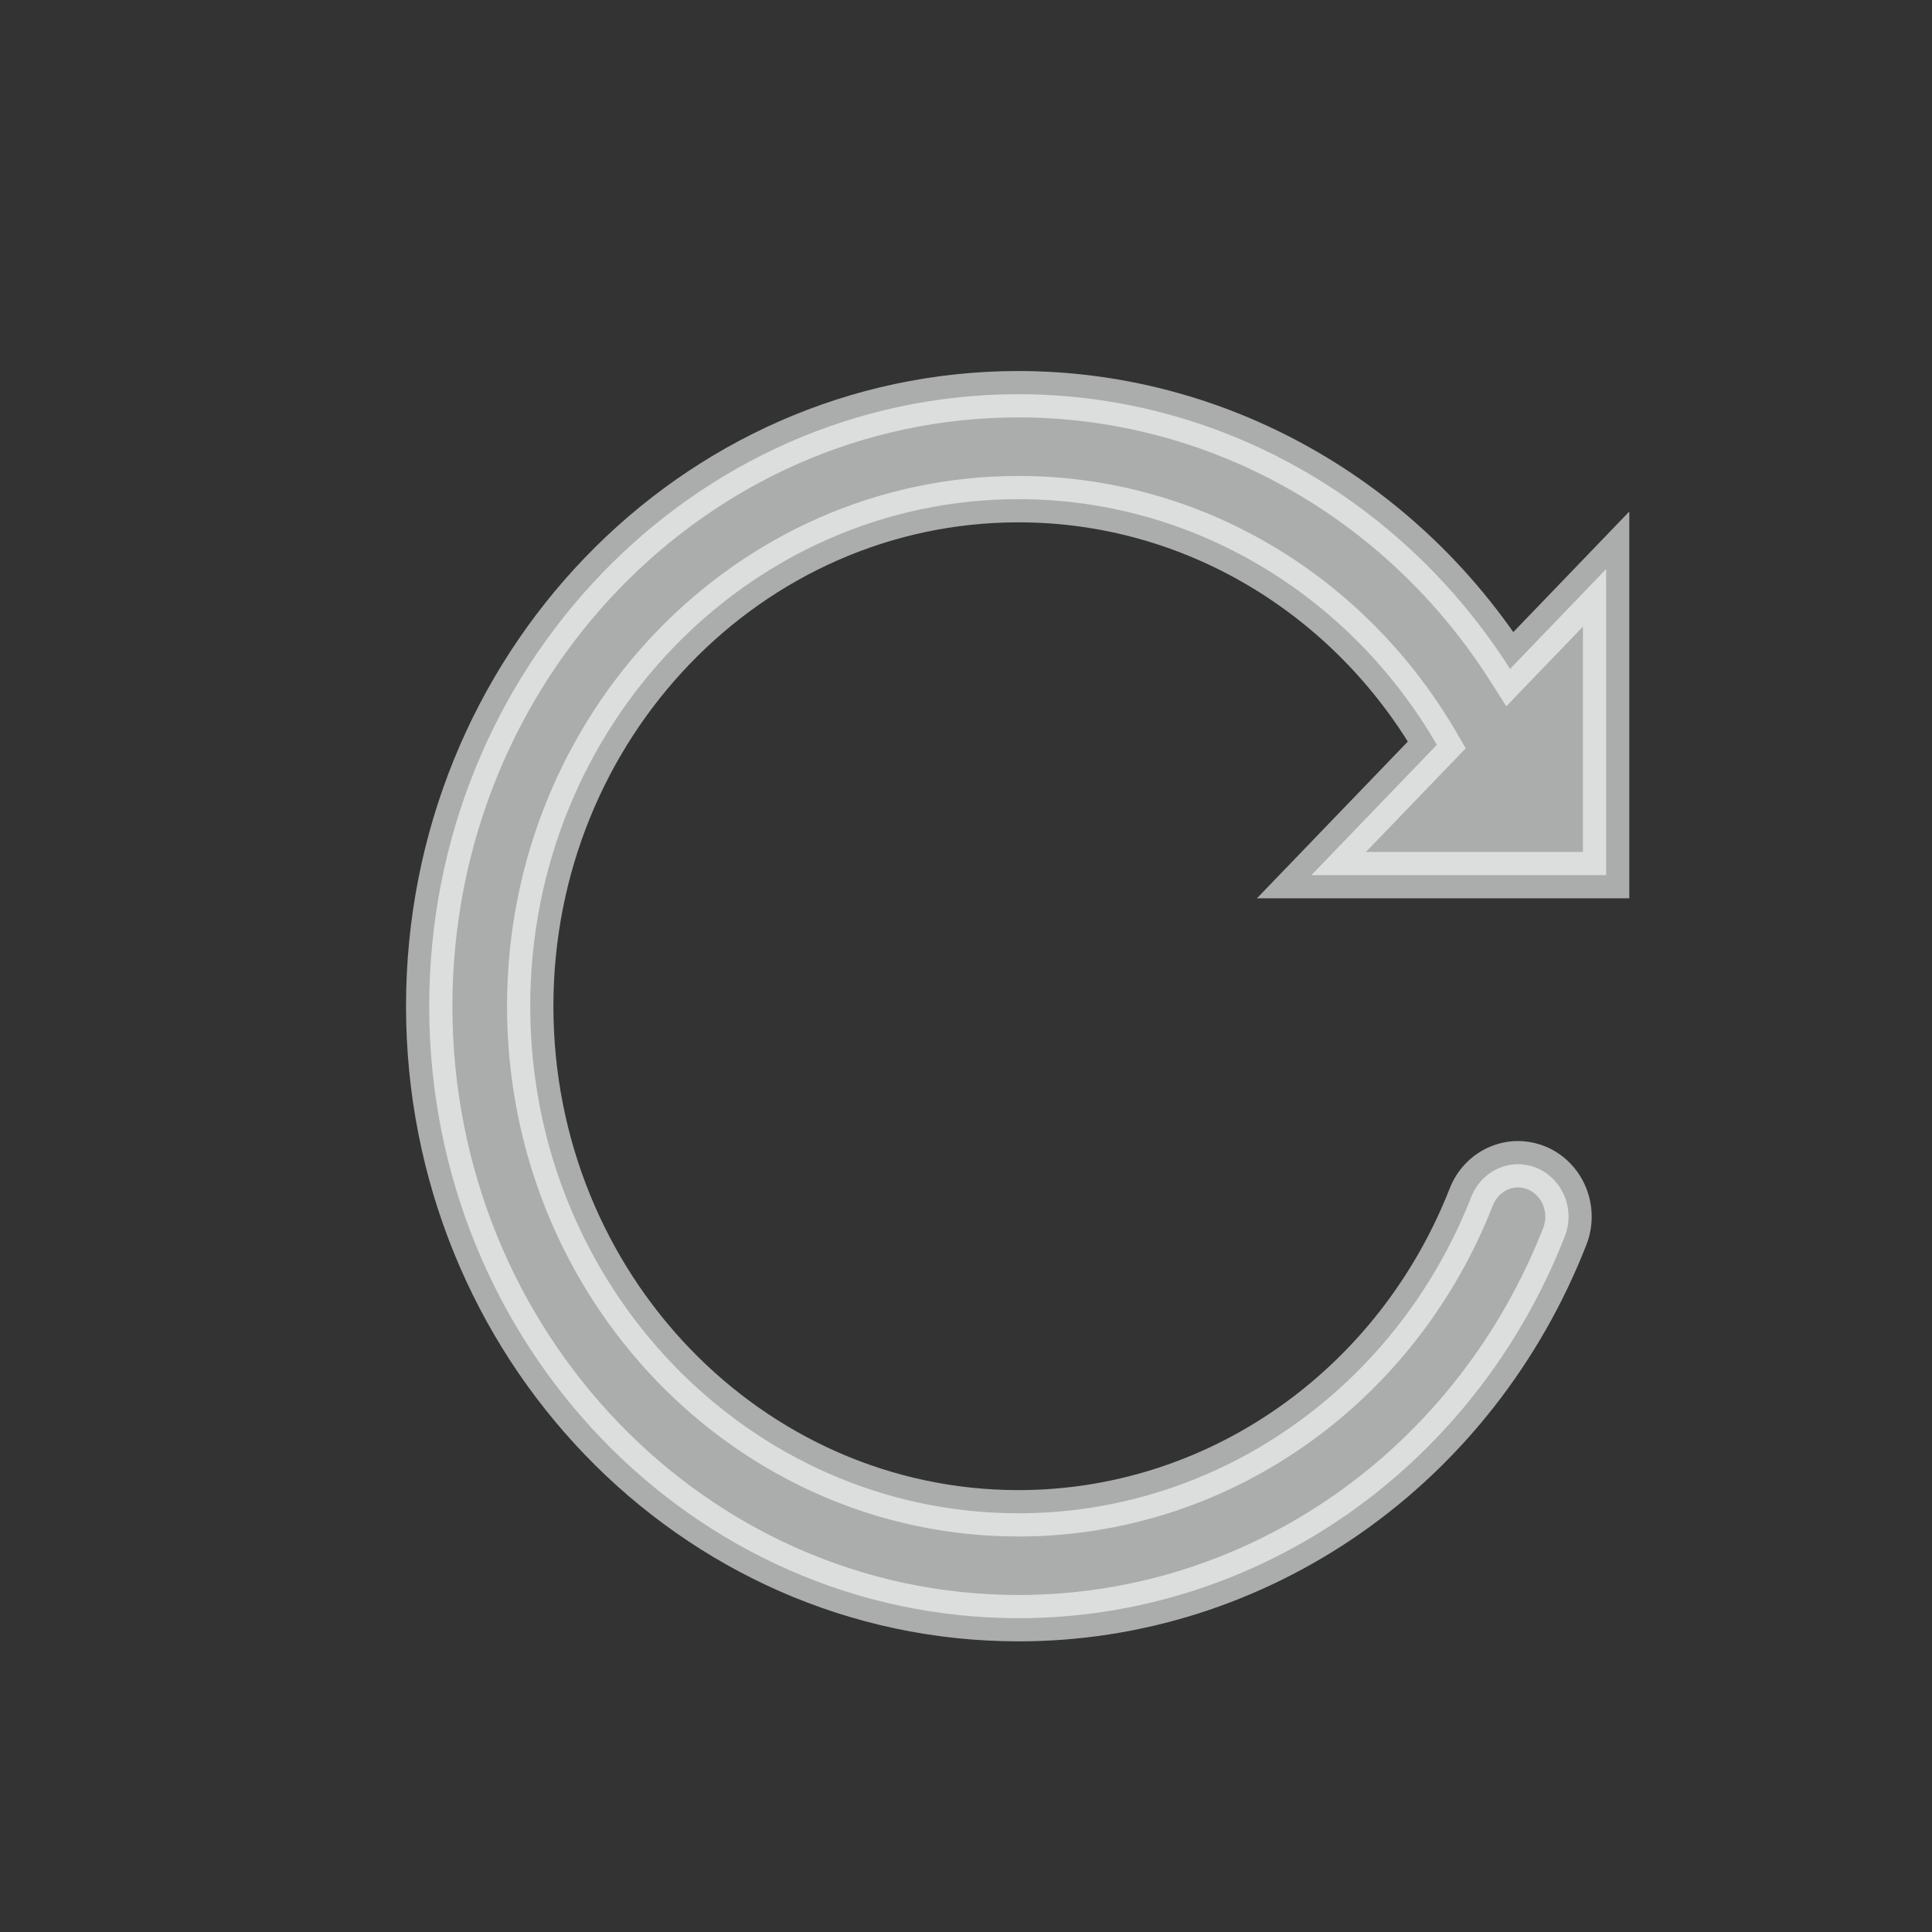 <svg width="25" height="25" viewBox="0 0 25 25" fill="none" xmlns="http://www.w3.org/2000/svg">
<rect x="0" y="0" width="25" height="25" fill="#333333" stroke="none"/>
<mask id="mask0_3_905" style="mask-type:alpha" maskUnits="userSpaceOnUse" x="0" y="0" width="25" height="25">
<rect x="0.618" y="0.781" width="24" height="24" fill="#C4C4C4"/>
</mask>
<g mask="url(#mask0_3_905)">
<path opacity="0.6" d="M20.783 11.324V7.364L19.54 8.656C18.845 7.563 17.901 6.667 16.791 6.047C15.681 5.426 14.441 5.102 13.18 5.101C8.969 5.101 5.554 8.647 5.554 13.02C5.554 17.394 8.969 20.939 13.18 20.939C14.698 20.94 16.181 20.47 17.441 19.59C18.7 18.71 19.677 17.46 20.248 15.999C20.314 15.833 20.312 15.646 20.245 15.48C20.177 15.314 20.049 15.183 19.889 15.115C19.809 15.082 19.724 15.065 19.638 15.065C19.553 15.066 19.468 15.084 19.389 15.119C19.229 15.189 19.103 15.322 19.038 15.489C18.564 16.698 17.754 17.734 16.71 18.463C15.667 19.193 14.438 19.582 13.18 19.582C9.691 19.582 6.861 16.644 6.861 13.02C6.861 9.397 9.691 6.459 13.18 6.459C15.435 6.459 17.469 7.698 18.593 9.638L16.97 11.324H20.783Z" fill="#FCFFFD" stroke="#FCFFFD" stroke-width="0.6"/>
</g>
</svg>
